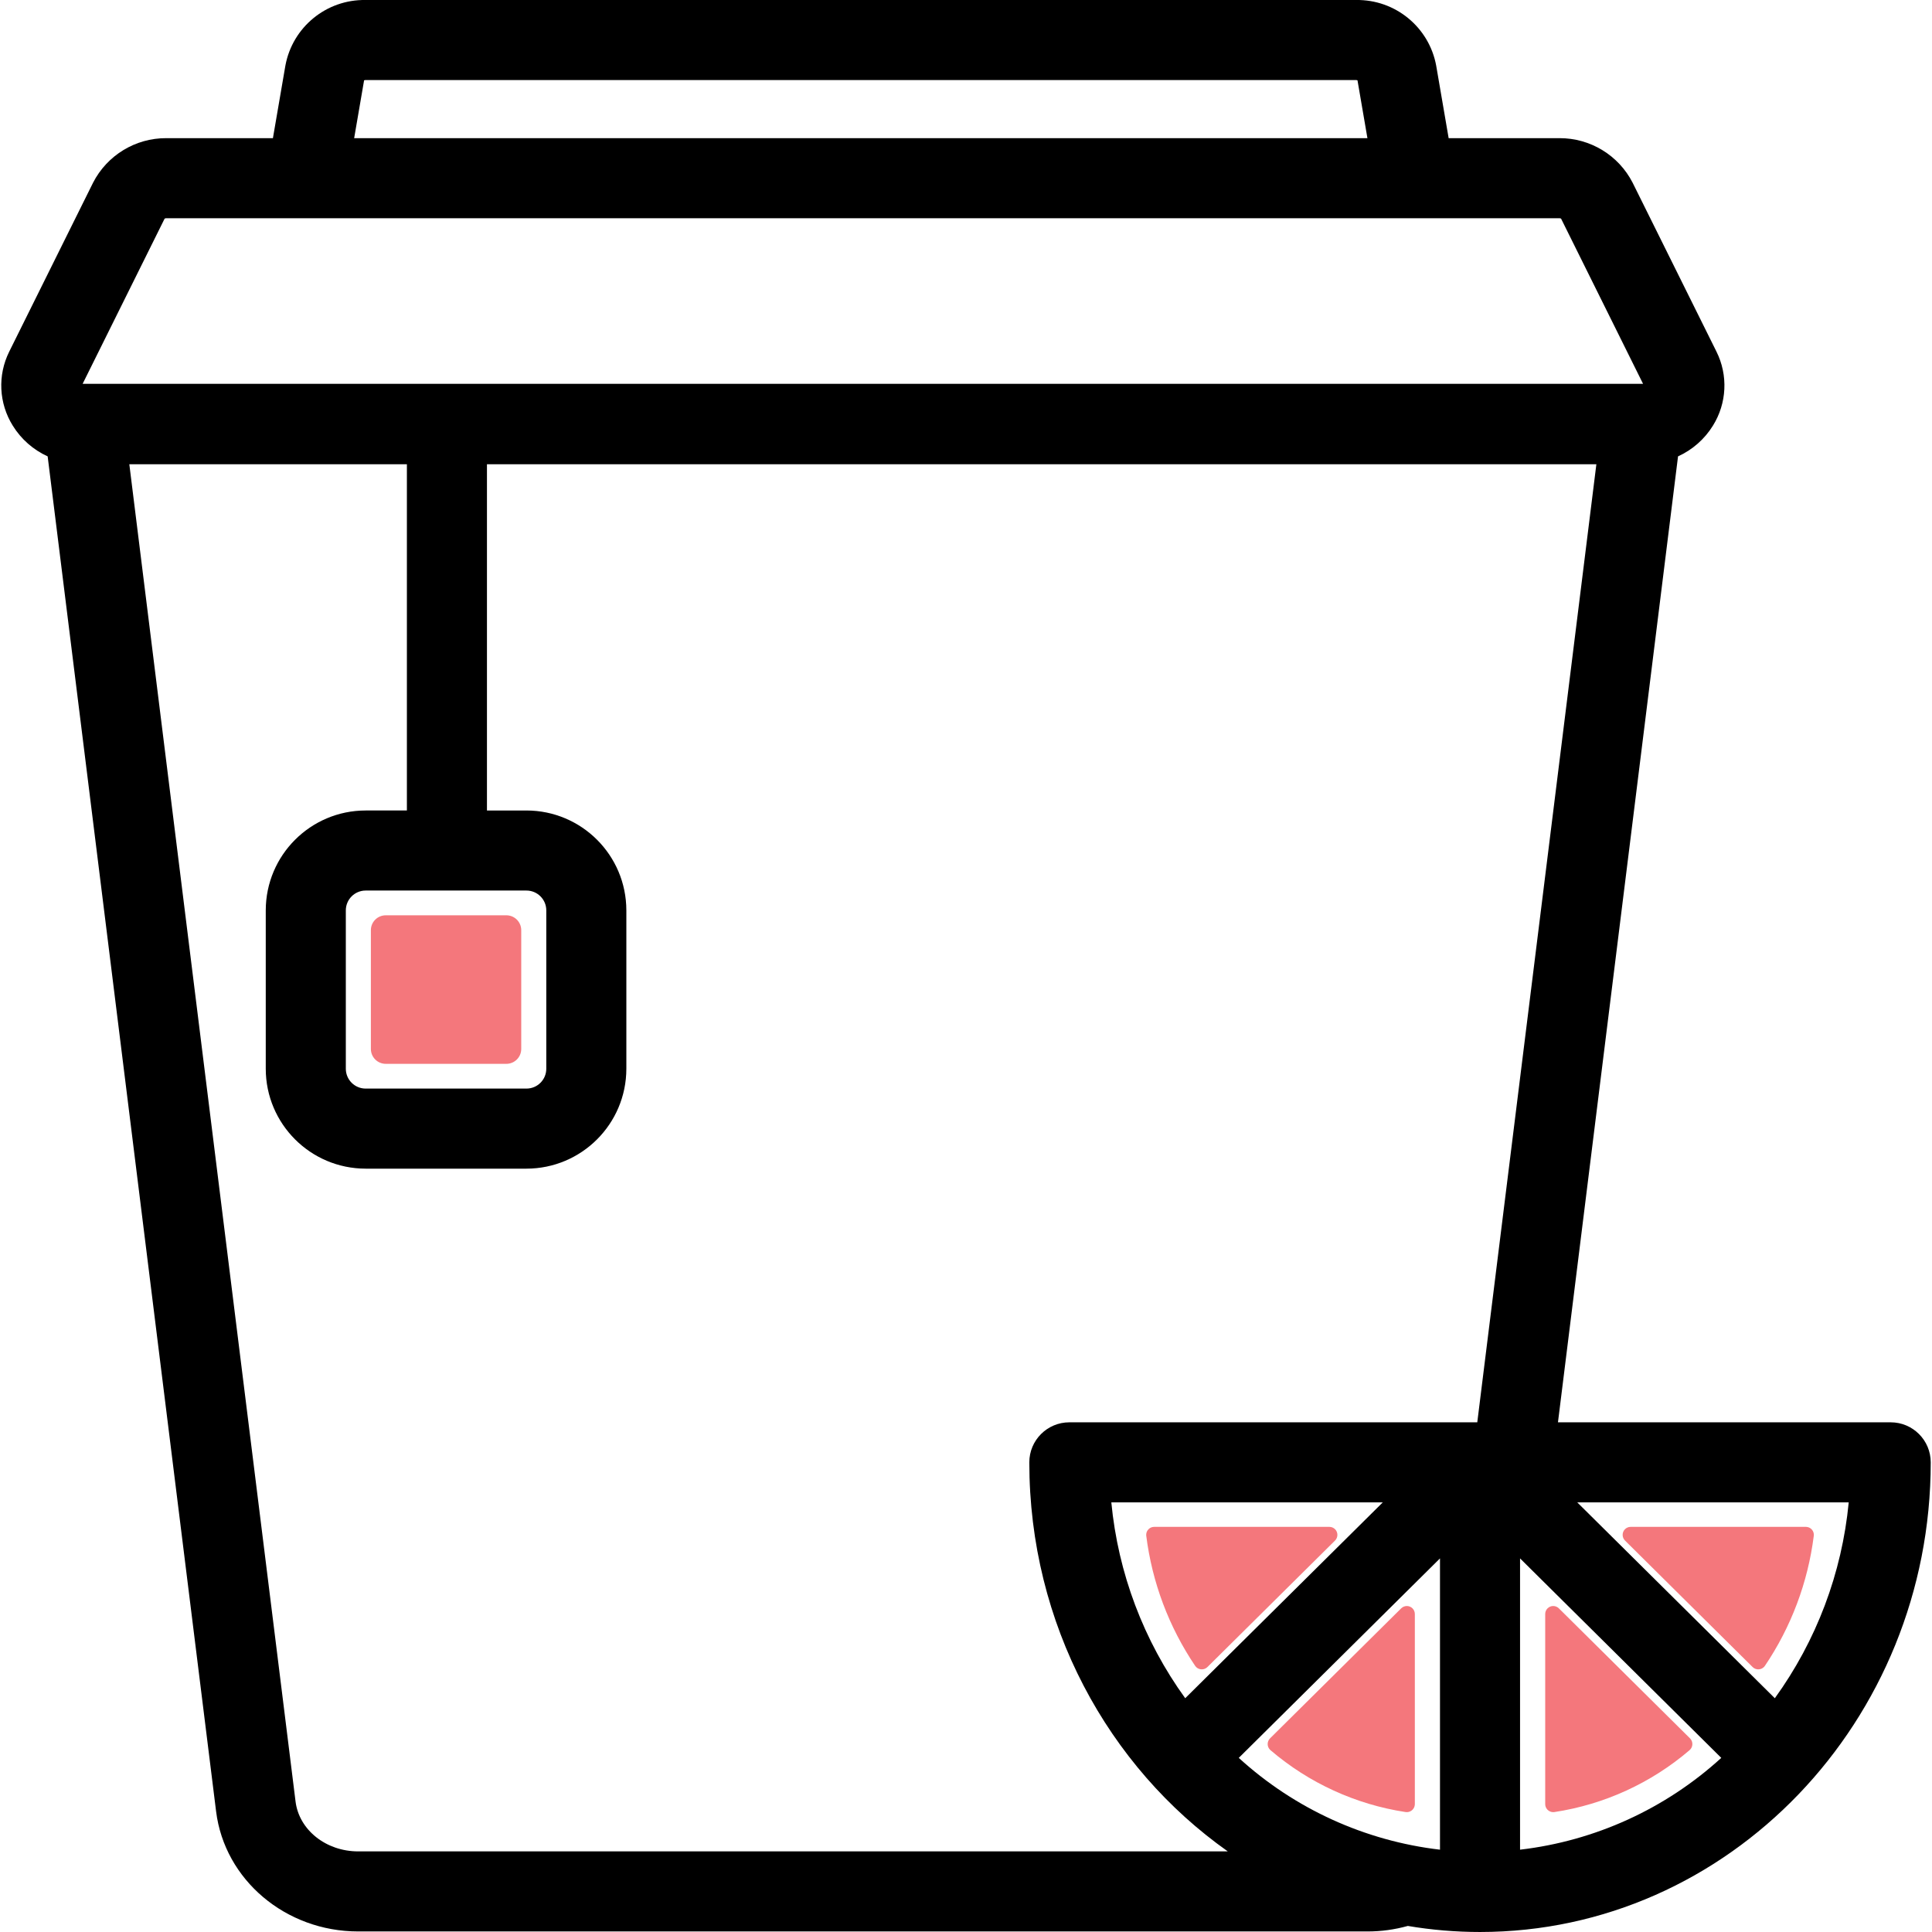 <svg xmlns="http://www.w3.org/2000/svg" version="1.1" xmlns:xlink="http://www.w3.org/1999/xlink" xmlns:svgjs="http://svgjs.com/svgjs" width="512" height="512" x="0" y="0" viewBox="0 0 601.556 601.556" style="enable-background:new 0 0 512 512" xml:space="preserve"><g><g xmlns="http://www.w3.org/2000/svg"><g fill="#F4777C"><path d="m120.108 284.993h37.557c2.557 0 4.629 2.073 4.629 4.629v36.989c0 2.557-2.073 4.629-4.629 4.629h-37.557c-2.557 0-4.629-2.073-4.629-4.629v-36.989c-.001-2.557 2.072-4.629 4.629-4.629z" fill="#F4777C" data-original="#f4777c"></path><path d="m356.902 478.182c1.825 14.501 7.035 28.37 15.209 40.487.768 1.15 2.322 1.459 3.472.691.131-.088.254-.187.366-.298l39.733-39.389c.977-.969.984-2.548.014-3.525-.468-.472-1.105-.737-1.769-.737h-54.547c-1.371-.006-2.488 1.1-2.495 2.472 0 .099.006.2.017.299z" fill="#F4777C" data-original="#f4777c"></path><path d="m436.283 500.778-40.843 40.488c-.978.979-.977 2.565.001 3.543.053.053.108.103.165.151 11.939 10.213 26.497 16.88 42.029 19.247 1.367.216 2.649-.718 2.865-2.085.02-.125.03-.252.031-.379v-59.196c0-1.377-1.116-2.493-2.493-2.493-.658.002-1.289.261-1.755.724z" fill="#F4777C" data-original="#f4777c"></path><path d="m549.54 518.669c8.174-12.116 13.384-25.985 15.209-40.487.16-1.362-.815-2.596-2.177-2.755-.1-.012-.2-.017-.301-.017h-54.547c-1.377 0-2.493 1.116-2.492 2.493 0 .665.266 1.302.737 1.77l39.733 39.389c.985.97 2.57.958 3.54-.027.111-.112.211-.235.298-.366z" fill="#F4777C" data-original="#f4777c"></path><path d="m481.122 502.548v59.196c.006 1.384 1.133 2.5 2.516 2.494.127-.001.254-.011.379-.031 15.531-2.367 30.09-9.035 42.028-19.247 1.062-.887 1.204-2.467.318-3.529-.048-.057-.098-.112-.151-.165l-40.842-40.488c-.978-.969-2.556-.962-3.525.015-.463.467-.723 1.098-.723 1.755z" fill="#F4777C" data-original="#f4777c"></path></g><path d="m588.695 442.859h-103.601l37.386-300.76c4.48-2.037 8.255-5.356 10.847-9.538 4.369-6.984 4.787-15.738 1.104-23.107l-26.094-52.575c-4.386-8.547-13.203-13.904-22.809-13.861h-34.469l-3.881-22.594c-2.219-11.985-12.766-20.616-24.953-20.421h-308.411c-12.187-.196-22.735 8.436-24.953 20.421l-3.882 22.594h-33.186c-9.607-.043-18.424 5.314-22.81 13.861l-26.092 52.574c-3.684 7.368-3.266 16.123 1.103 23.107 2.593 4.183 6.368 7.503 10.848 9.539l52.444 421.904c2.649 21.312 21.665 37.382 44.233 37.382h314.284c4.24.002 8.46-.575 12.544-1.715 7.428 1.254 14.948 1.884 22.481 1.885 77.379 0 140.333-65.599 140.333-146.233-.002-6.883-5.582-12.463-12.466-12.463zm-202.988 104.483 62.655-62.112v90.696c-23.363-2.73-45.28-12.728-62.655-28.584zm-39.682-79.555h84.523l-61.515 60.981c-12.958-17.917-20.901-38.968-23.008-60.981zm127.265 108.138v-90.695l62.654 62.112c-17.375 15.856-39.291 25.854-62.654 28.583zm79.327-47.156-61.515-60.981h84.523c-2.106 22.012-10.049 43.063-23.008 60.981zm-439.253-503.754c.142-.059.295-.087.449-.084h308.412c.154-.003.307.025.449.084l3.093 18.003h-315.496zm-62.109 43.061c.164-.091.35-.135.537-.13h43.633c.024 0 .048.003.072.003s.045-.003.068-.003h389.962c.187-.005.373.039.537.13l25.526 51.434h-57.9c-.05 0-.098-.001-.148 0h-427.813zm60.264 508.381c-10.013 0-18.394-6.676-19.495-15.529l-51.756-416.371h42.027l.023.001.028-.001h44.347v107.8h-12.845c-17.168.019-31.081 13.932-31.1 31.101v49.319c.019 17.168 13.932 31.081 31.1 31.1h50.075c17.168-.019 31.081-13.932 31.101-31.1v-49.319c-.019-17.168-13.932-31.081-31.101-31.1h-12.302v-107.8h345.431l-37.08 298.302h-127.016c-6.884 0-12.464 5.581-12.464 12.464 0 50.339 24.537 94.817 61.801 121.134zm52.404-299.172c3.407.004 6.168 2.765 6.172 6.172v49.319c-.004 3.407-2.765 6.168-6.172 6.172h-50.075c-3.407-.004-6.168-2.765-6.172-6.172v-49.319c.004-3.407 2.765-6.168 6.172-6.172z" fill="#000000" data-original="#000000"></path></g></g></svg>